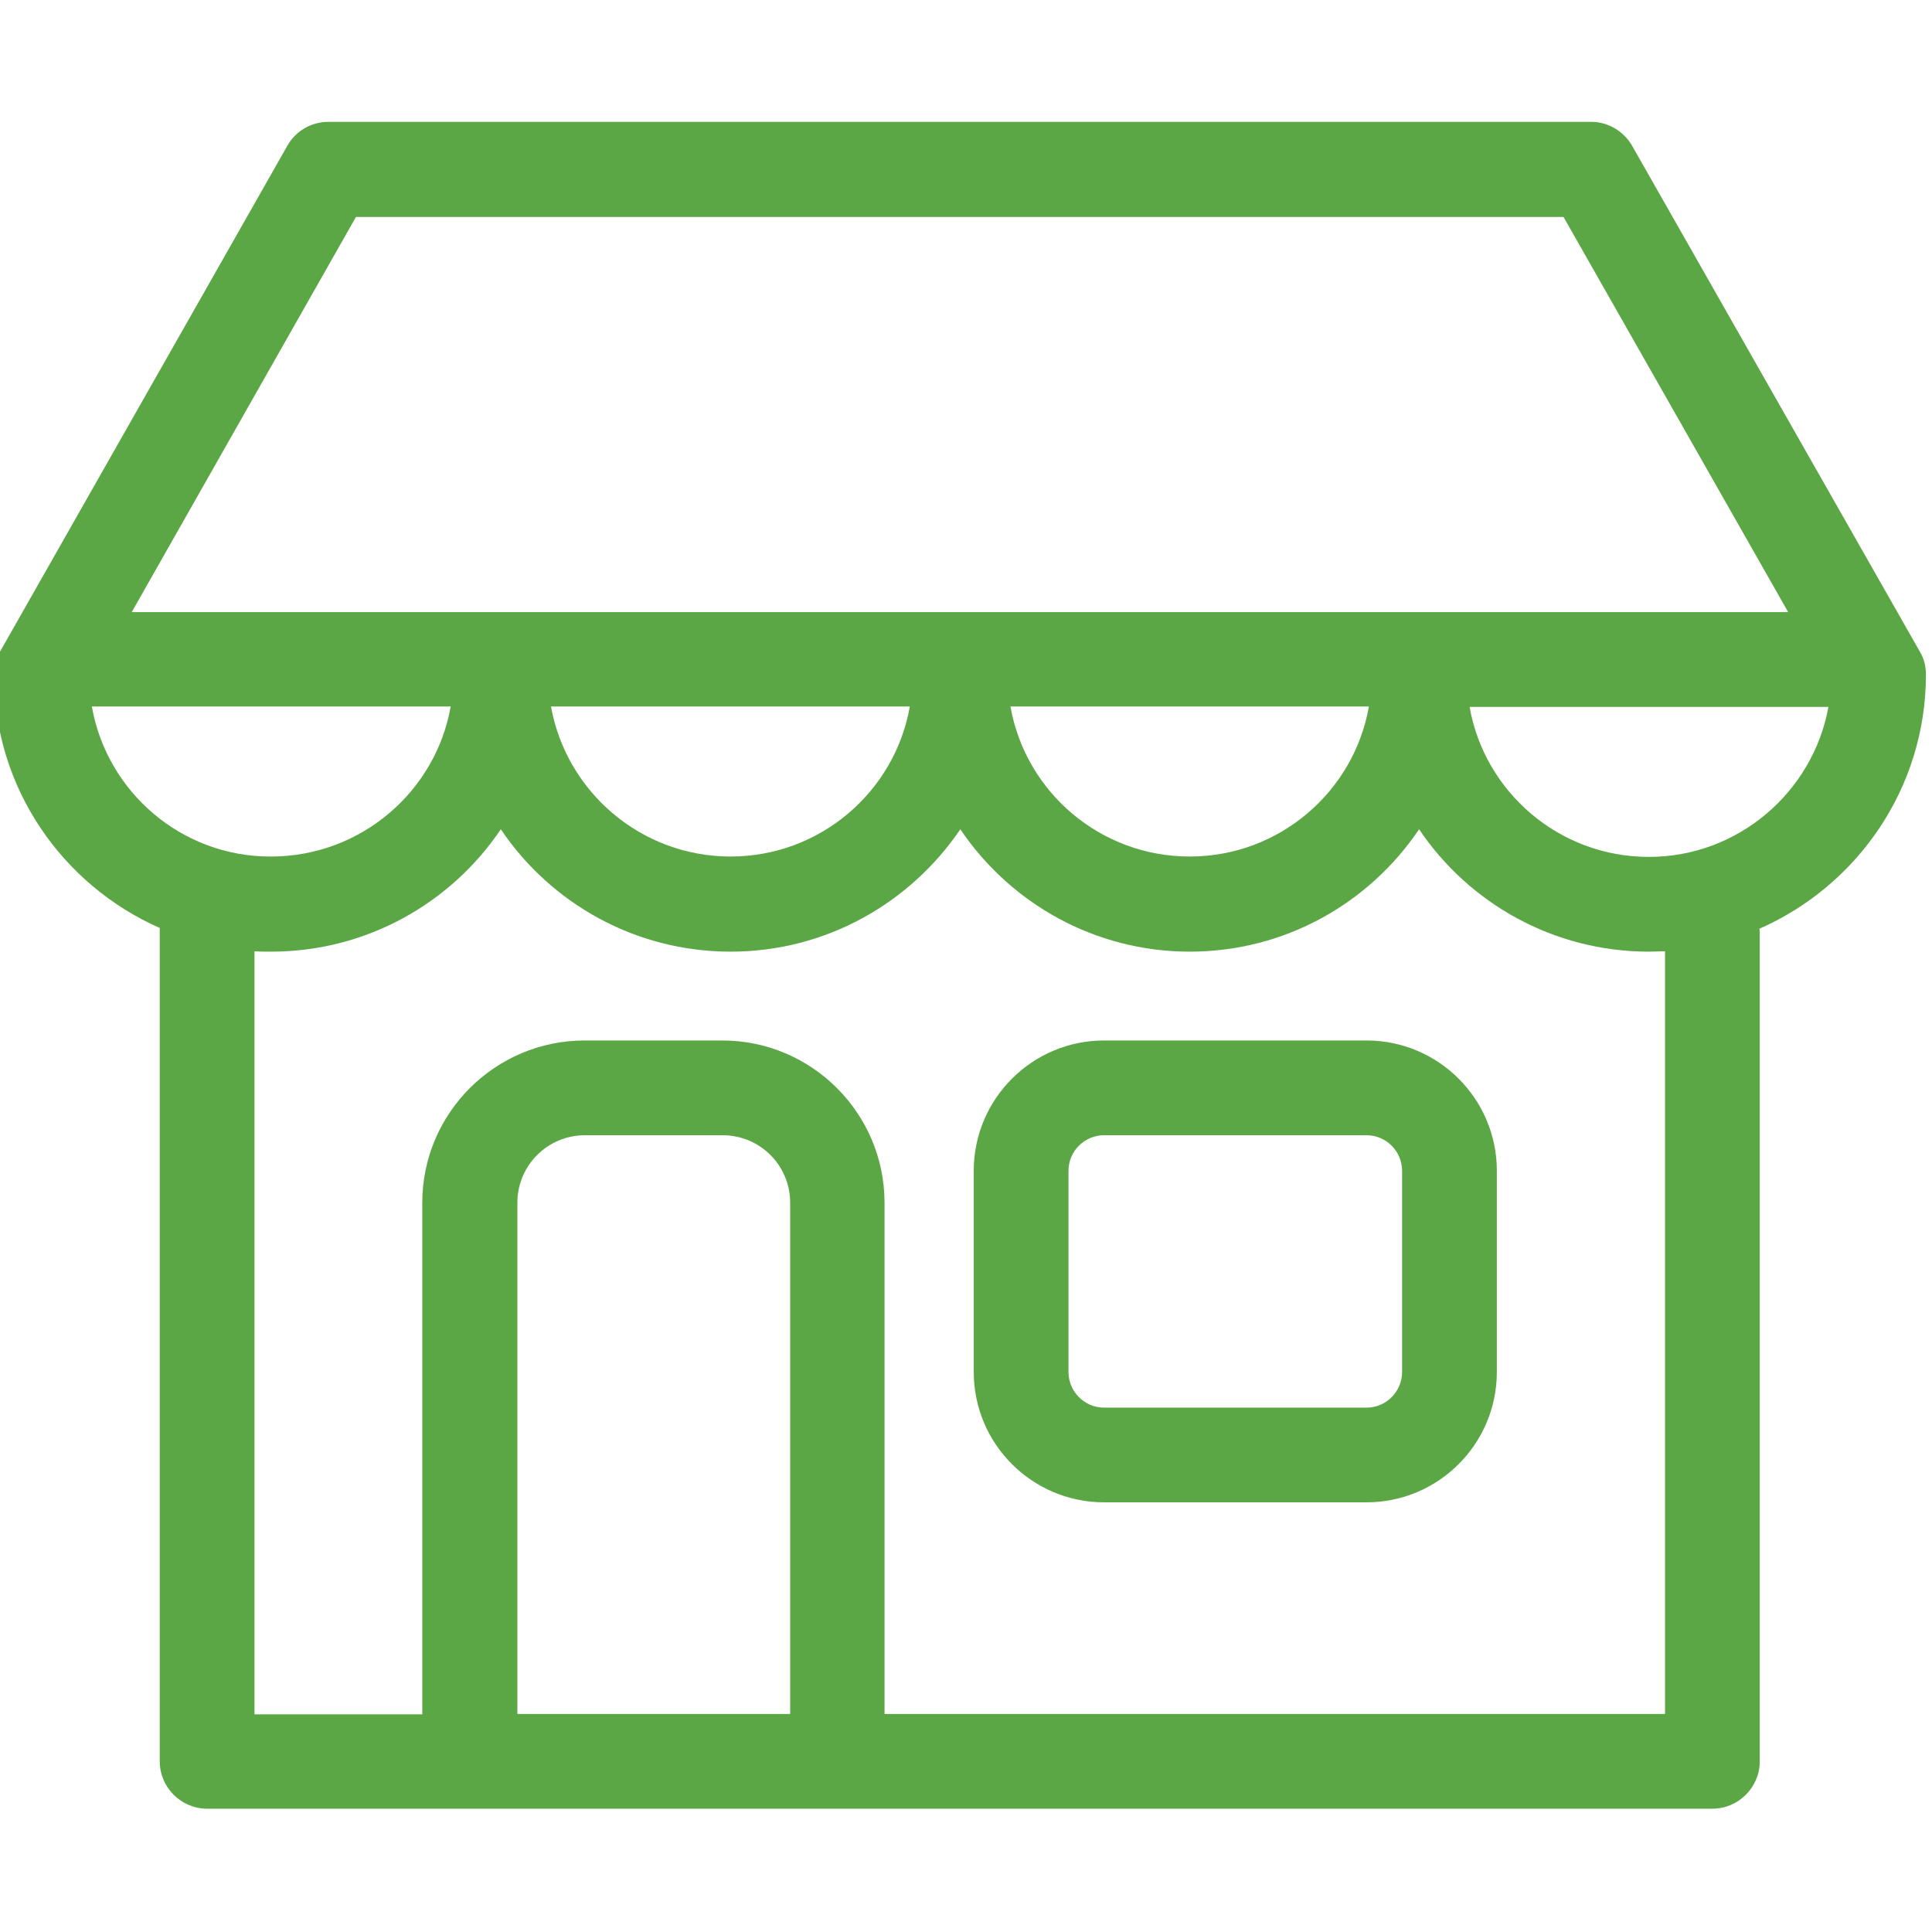 <?xml version="1.0" encoding="utf-8"?>
<!-- Generator: Adobe Illustrator 16.0.0, SVG Export Plug-In . SVG Version: 6.00 Build 0)  -->
<!DOCTYPE svg PUBLIC "-//W3C//DTD SVG 1.1//EN" "http://www.w3.org/Graphics/SVG/1.1/DTD/svg11.dtd">
<svg version="1.1" id="Layer_1" xmlns="http://www.w3.org/2000/svg" xmlns:xlink="http://www.w3.org/1999/xlink" x="0px" y="0px"
	 width="150px" height="150px" viewBox="0 0 150 150" enable-background="new 0 0 150 150" xml:space="preserve">
<g>
	<g>
		<path fill="#5CA745" d="M106.099,80.783H85.717c-5.577,0-10.115,4.533-10.115,10.113v15.631c0,5.58,4.538,10.113,10.115,10.113
			h20.382c5.577,0,10.115-4.534,10.115-10.113V90.896C116.214,85.316,111.676,80.783,106.099,80.783z M108.857,106.527
			c0,1.532-1.258,2.761-2.759,2.761H85.717c-1.532,0-2.759-1.259-2.759-2.761V90.896c0-1.532,1.255-2.757,2.759-2.757h20.382
			c1.531,0,2.759,1.255,2.759,2.757V106.527z"/>
		<path fill="#5CA745" d="M149.529,52.371c0-0.645-0.152-1.257-0.49-1.809l-22.314-39.231c-0.643-1.134-1.867-1.871-3.187-1.871
			H25.49c-1.319,0-2.544,0.705-3.188,1.871L0.02,50.562c-0.308,0.552-0.49,1.165-0.49,1.809c0,8.796,5.301,16.335,12.872,19.676
			v64.702c0,2.022,1.656,3.678,3.679,3.678H36.4c0.03,0,0.061,0,0.093,0h28.505c0.03,0,0.062,0,0.091,0h67.857
			c2.024,0,3.681-1.656,3.681-3.678V72.507c0-0.152,0-0.277-0.032-0.397C144.196,68.769,149.529,61.197,149.529,52.371z
			 M27.635,16.846h93.757l17.442,30.679H10.227L27.635,16.846z M106.281,54.852C105.116,61.474,99.324,66.5,92.369,66.5
			c-6.96,0-12.752-5.025-13.917-11.647H106.281z M70.639,54.852C69.474,61.474,63.679,66.5,56.722,66.5
			c-6.959,0-12.751-5.025-13.944-11.647H70.639z M7.131,54.852h27.86C33.827,61.474,28.002,66.5,21.045,66.5
			C14.088,66.53,8.296,61.474,7.131,54.852z M61.317,133.071H40.169V93.378c0-2.879,2.332-5.238,5.243-5.238h10.697
			c2.882,0,5.24,2.327,5.24,5.238v39.693H61.317z M129.271,133.071H68.675V93.378c0-6.927-5.639-12.595-12.598-12.595H45.382
			c-6.927,0-12.597,5.638-12.597,12.595v39.723H19.758V73.856c0.428,0.03,0.857,0.03,1.287,0.03c7.417,0,13.979-3.769,17.838-9.503
			c3.862,5.734,10.42,9.503,17.839,9.503c7.417,0,13.944-3.769,17.838-9.503c3.863,5.734,10.42,9.503,17.81,9.503
			c7.414,0,13.944-3.769,17.807-9.503c3.859,5.734,10.421,9.503,17.838,9.503c0.43,0,0.827-0.03,1.257-0.03V133.071L129.271,133.071
			z M128.014,66.53c-6.957,0-12.75-5.028-13.916-11.647h27.862C140.763,61.474,134.971,66.53,128.014,66.53z"/>
	</g>
</g>
</svg>
